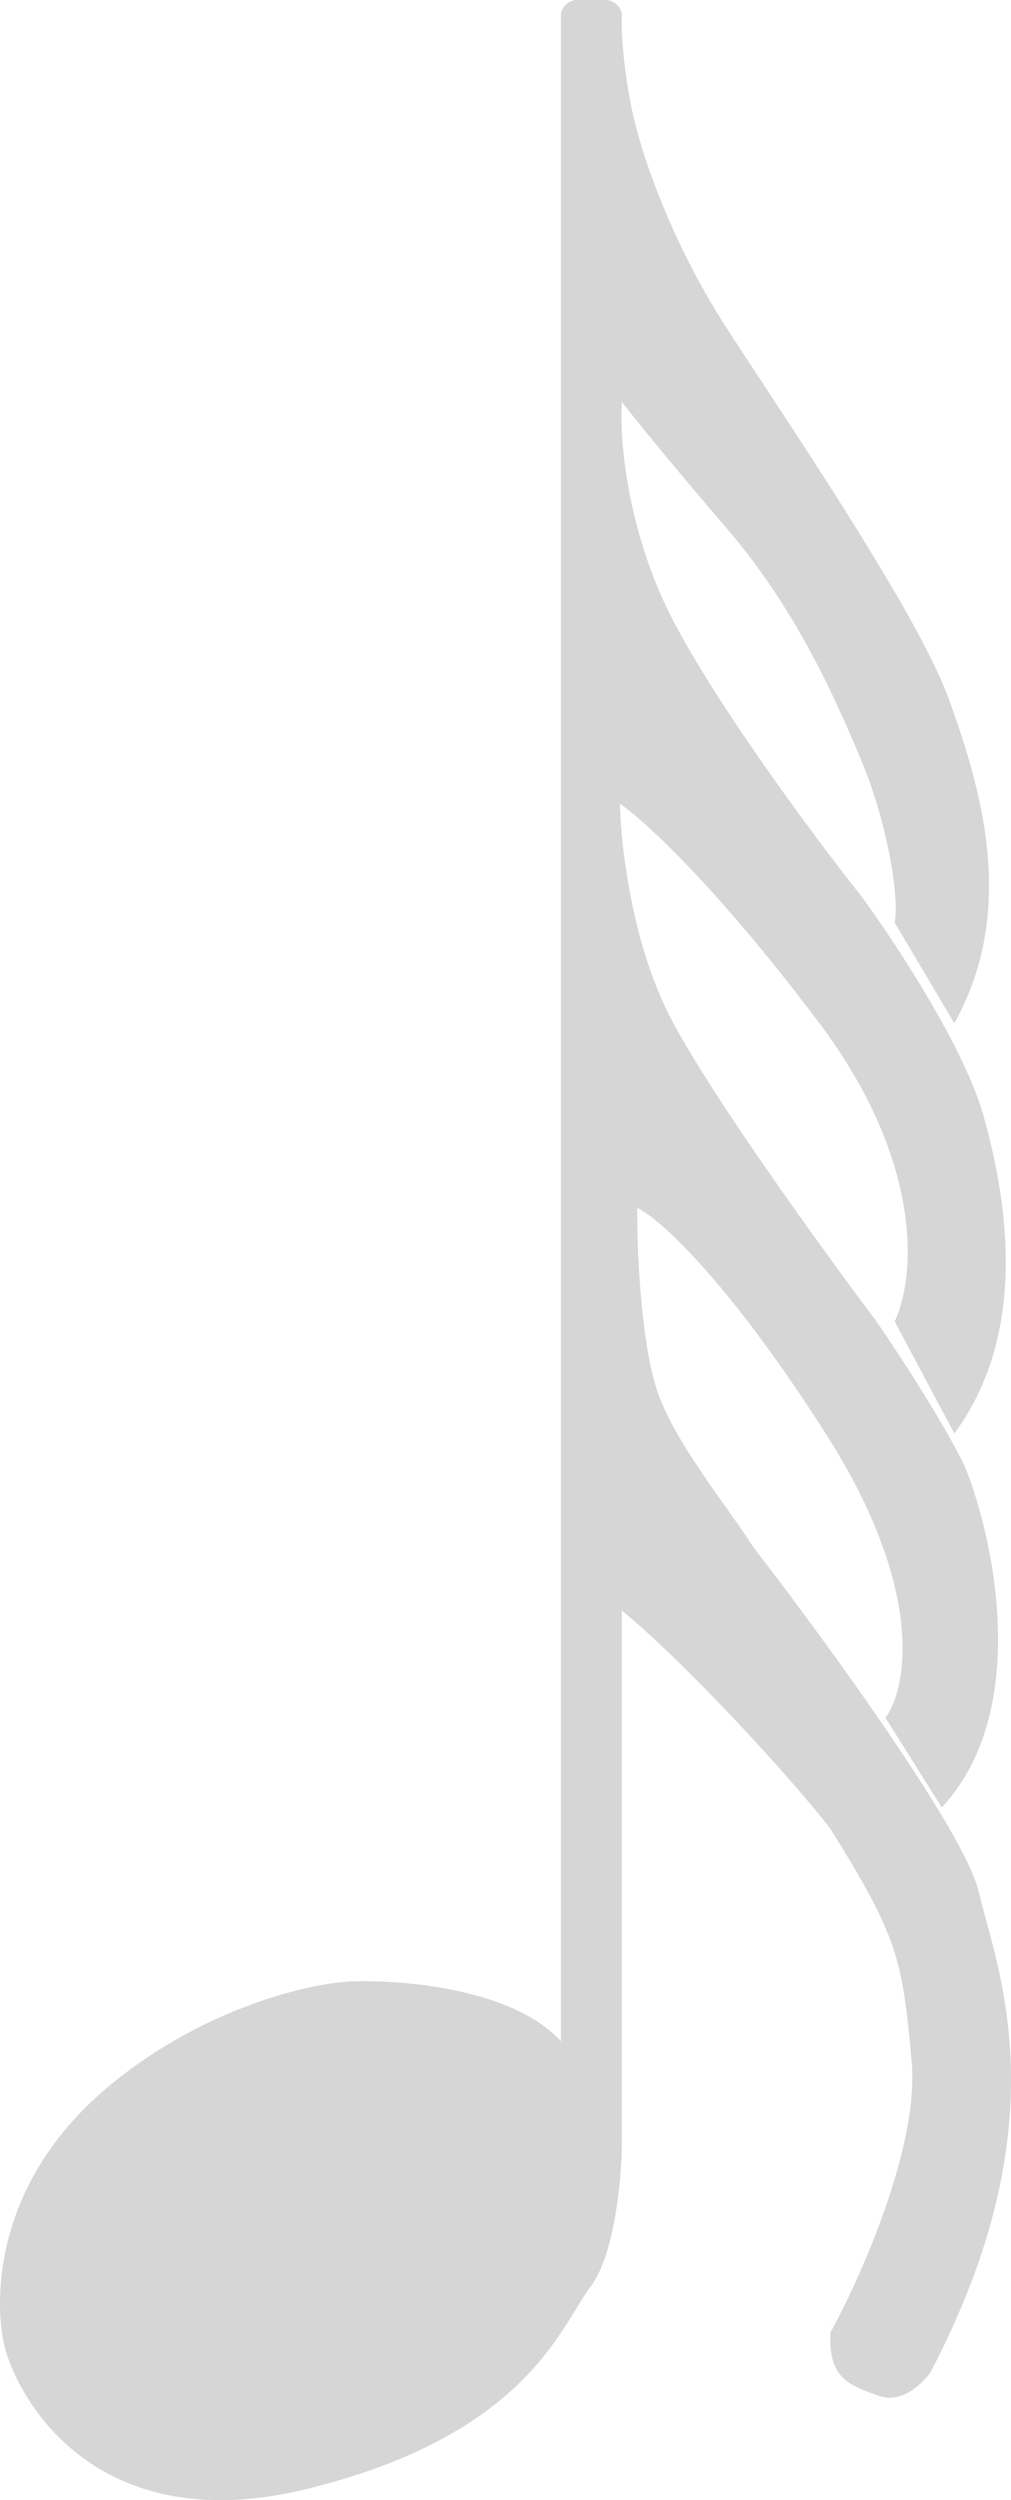 <svg width="17" height="42" viewBox="0 0 17 42" fill="none" xmlns="http://www.w3.org/2000/svg">
<path d="M9.432 34.289V0.236C9.442 0.167 9.506 0.024 9.68 0H10.208C10.28 0.01 10.431 0.071 10.456 0.236C10.446 0.432 10.462 1.014 10.611 1.769C10.798 2.712 11.356 4.157 12.164 5.425C12.971 6.693 15.392 10.201 15.951 11.734C16.509 13.268 17.103 15.302 16.047 17.189L15.044 15.5C15.127 15.058 14.914 13.81 14.492 12.796C13.964 11.528 13.312 10.142 12.194 8.845C11.3 7.807 10.663 7.017 10.456 6.752C10.415 7.361 10.537 8.963 11.356 10.496C12.176 12.029 13.788 14.181 14.492 15.066C15.04 15.813 16.218 17.596 16.54 18.752C16.944 20.196 17.289 22.399 16.047 24.08L15.044 22.198C15.406 21.432 15.516 19.5 13.778 17.189C12.039 14.877 10.818 13.769 10.425 13.503C10.435 14.152 10.611 15.762 11.232 17.012C11.853 18.262 13.829 20.992 14.74 22.201C15.092 22.712 15.882 23.917 16.23 24.648C16.723 25.884 17.335 28.756 15.836 30.363L14.889 28.857C15.254 28.36 15.564 26.71 13.883 24.08C12.201 21.451 11.071 20.459 10.716 20.291C10.706 20.84 10.763 22.565 11.071 23.422C11.379 24.279 12.265 25.354 12.669 25.992C13.834 27.498 16.221 30.765 16.458 31.781C16.754 33.051 17.871 35.626 15.64 39.862C15.495 40.048 15.168 40.386 14.771 40.245L14.764 40.242C14.271 40.067 13.933 39.947 13.964 39.213C13.964 39.202 13.965 39.191 13.965 39.181C13.965 39.182 13.964 39.183 13.964 39.184C13.974 38.952 13.988 38.635 13.965 39.181C14.473 38.256 15.454 36.057 15.33 34.643C15.175 32.874 15.081 32.52 13.964 30.722C13.296 29.854 11.498 27.905 10.456 27.055V36.088C10.446 36.648 10.326 37.898 9.928 38.417C9.432 39.066 8.873 40.894 5.179 41.807C1.485 42.721 0.212 40.127 0.057 39.331C-0.098 38.535 -0.067 36.589 1.889 34.997C3.453 33.723 5.189 33.326 5.862 33.287C6.71 33.248 8.612 33.393 9.432 34.289Z" fill="#D6D6D6"/>
</svg>
